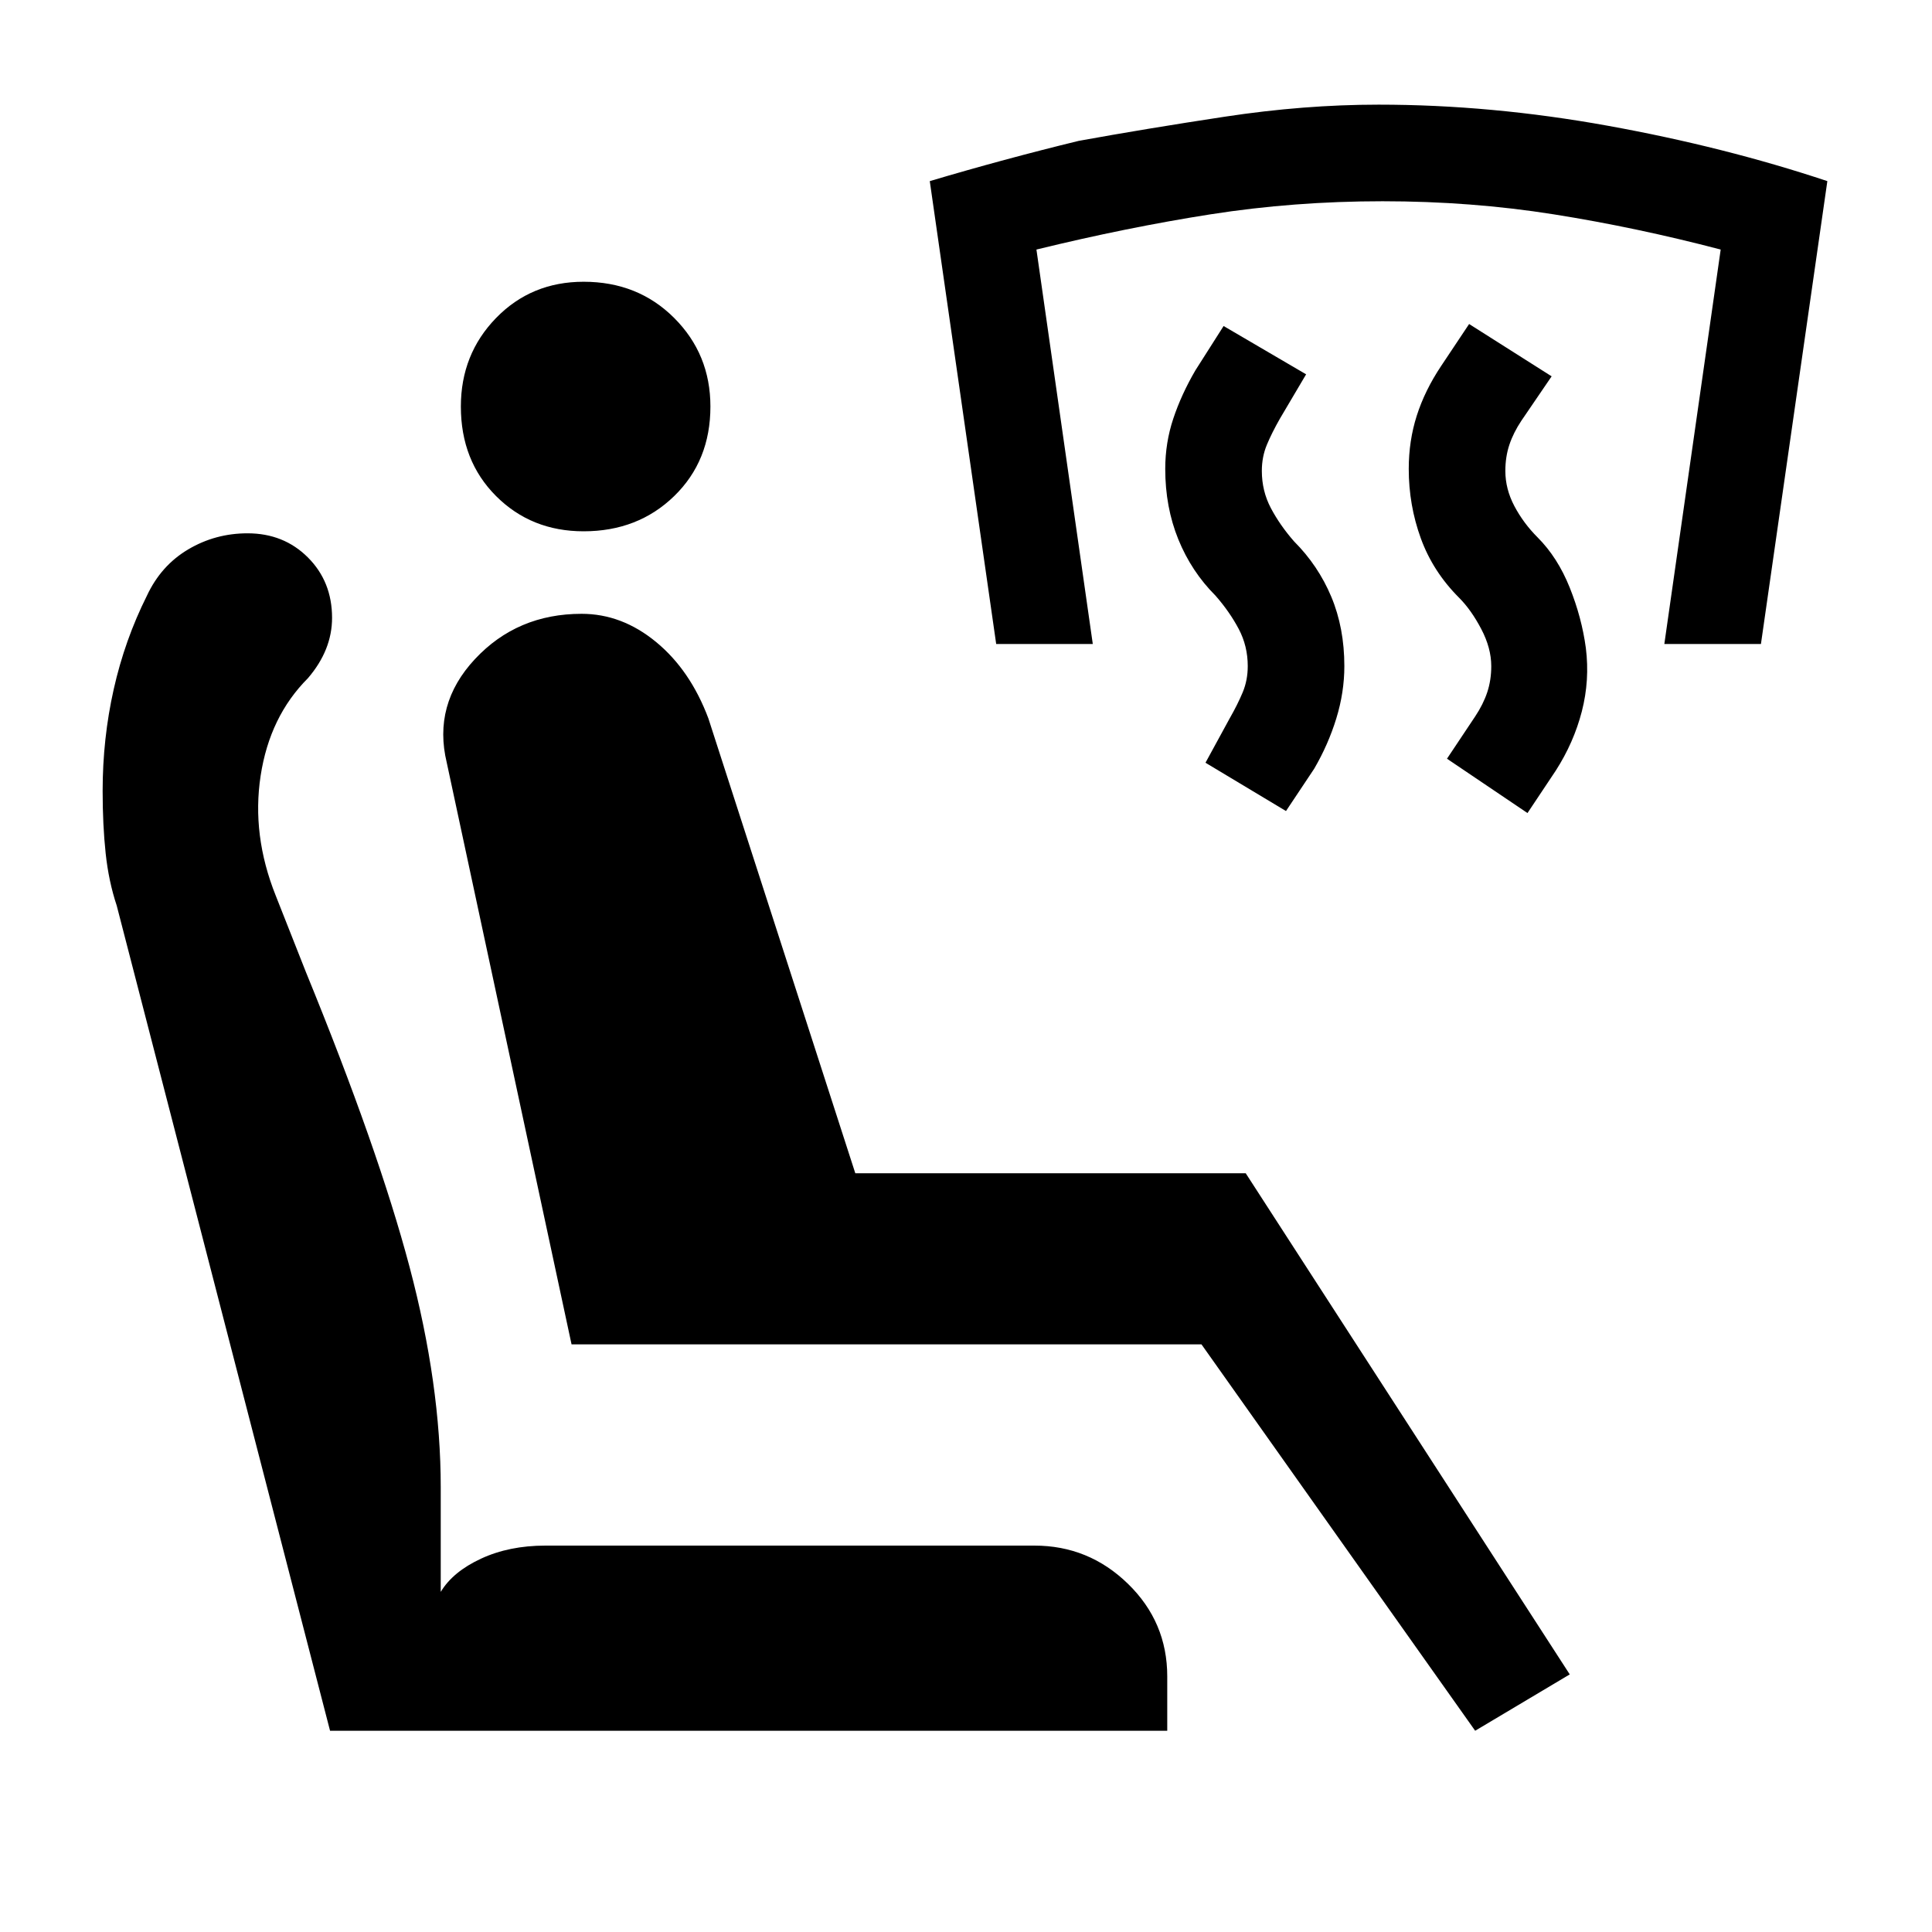 <svg xmlns="http://www.w3.org/2000/svg" height="24" viewBox="0 -960 960 960" width="24"><path d="m759-556-40-27 14-21q4-6 6-12t2-13q0-9-5-18.5T725-663q-13-13-19-29.5t-6-34.5q0-14 4-26.5t12-24.5l14-21 41 26-15 22q-4 6-6 12t-2 13q0 9 4.5 17.5T764-693q10 10 16 25t8 30q2 16-2 31.5T773-577l-14 21Zm-120-1-40-24 12-22q4-7 6.5-13t2.5-13q0-10-4.5-18.5T604-664q-12-12-18.5-28t-6.5-35q0-13 4-25t11-24l14-22 41 24-13 22q-4 7-6.5 13t-2.5 13q0 10 4.5 18.5T643-691q12 12 18.5 27.5T668-629q0 13-4 26t-11 25l-14 21Zm-144-83-33-230q37-11 74-20 33-6 72.5-12t76.5-6q56 0 114 10.5T908-870l-33 230h-48l28-196q-42-11-83-17.5t-85-6.5q-44 0-85.5 6.5T515-836l28 196h-48Zm238 540L597-292H284l-62-289q-7-29 14-51.5t53-22.5q20 0 37 14t26 38l73 226h194l161 249-47 28Zm-153 0H164L58-510q-4-12-5.5-26T51-567q0-26 5.5-50.5T73-664q7-15 20.5-23t29.5-8q18 0 30 12t12 30q0 8-3 15.5t-9 14.5q-19 19-23.5 48.5T137-515l15 38q36 88 51.5 146.5T219-221v52q6-10 20-16.5t32-6.5h243q27 0 46.5 19t19.5 46v27ZM290-696q-26 0-43.5-17.5T229-758q0-26 17.5-44t43.5-18q27 0 45 18t18 44q0 27-18 44.5T290-696Z"/></svg>